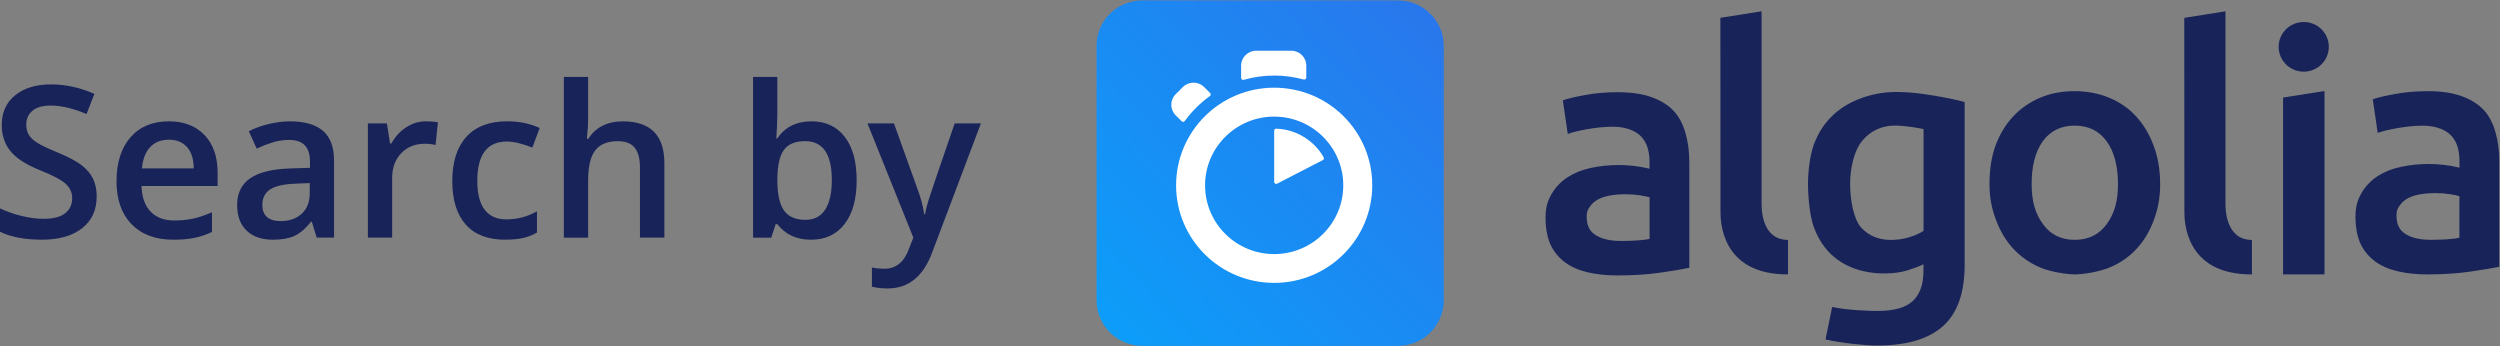 <svg width="130" height="18" viewBox="0 0 130 18" xmlns="http://www.w3.org/2000/svg"><rect x="0" y="0" width="130" height="18" fill="#808080" stroke="none"/><title>logo/search-by-algolia/master</title><desc>Created with Sketch.</desc><defs><linearGradient x1="-37.75%" y1="134.936%" x2="130.239%" y2="-27.7%" id="a"><stop stop-color="#00AEFF" offset="0%"/><stop stop-color="#3369E7" offset="100%"/></linearGradient></defs><g fill="none"><path d="M59.399.022h13.299c1.309 0 2.377 1.057 2.377 2.364v13.234c0 1.302-1.063 2.364-2.377 2.364h-13.299c-1.309 0-2.377-1.057-2.377-2.364v-13.239c0-1.302 1.063-2.359 2.377-2.359z" fill="url(#a)"/><path d="M66.257 4.56c-2.815 0-5.1 2.272-5.1 5.078 0 2.806 2.284 5.072 5.1 5.072 2.815 0 5.1-2.272 5.1-5.078 0-2.806-2.279-5.072-5.1-5.072zm0 8.652c-1.983 0-3.593-1.602-3.593-3.574 0-1.972 1.61-3.574 3.593-3.574 1.983 0 3.593 1.602 3.593 3.574 0 1.972-1.605 3.574-3.593 3.574zm0-6.418v2.664c0 .076.082.131.153.093l2.377-1.226c.055-.027.071-.093.044-.147-.493-.861-1.408-1.449-2.465-1.487-.055 0-.11.044-.11.104zm-3.33-1.956l-.312-.311c-.307-.305-.8-.305-1.106 0l-.372.37c-.307.305-.307.795 0 1.101l.307.305c.049.049.121.038.164-.011.181-.245.378-.479.597-.697.225-.223.455-.42.707-.599.055-.033.06-.109.016-.158zm5.001-.806v-.616c0-.43-.351-.779-.783-.779h-1.824c-.433 0-.783.349-.783.779v.632c0 .071.066.12.137.104.509-.147 1.046-.223 1.588-.223.52 0 1.035.071 1.534.207.066.016.131-.033.131-.104z" fill="#fff"/><path d="M102.162 13.762c0 1.455-.372 2.517-1.123 3.193-.75.676-1.895 1.013-3.44 1.013-.564 0-1.736-.109-2.673-.316l.345-1.689c.783.163 1.819.207 2.361.207.86 0 1.473-.174 1.84-.523.367-.349.548-.866.548-1.553v-.349c-.214.104-.493.207-.838.316-.345.104-.745.158-1.194.158-.592 0-1.128-.093-1.616-.278-.487-.185-.909-.458-1.254-.817-.345-.36-.619-.812-.811-1.351-.192-.539-.29-1.504-.29-2.212 0-.665.104-1.498.307-2.054.208-.556.504-1.035.904-1.433.394-.398.876-.703 1.441-.926.564-.223 1.227-.365 1.945-.365.696 0 1.337.087 1.961.191.624.104 1.156.212 1.588.332v8.456zm10.166-4.206c0 .719-.104 1.264-.318 1.858-.214.594-.515 1.101-.904 1.52-.389.42-.854.746-1.402.975-.548.229-1.391.36-1.813.36-.422-.005-1.26-.125-1.802-.36-.542-.234-1.008-.556-1.397-.975-.389-.42-.69-.926-.909-1.52-.219-.594-.329-1.139-.329-1.858 0-.719.099-1.411.318-1.999.219-.588.526-1.09.92-1.509.394-.42.865-.741 1.402-.97.542-.229 1.139-.338 1.786-.338.646 0 1.243.114 1.791.338.548.229 1.019.55 1.402.97.389.42.69.921.909 1.509.23.588.345 1.28.345 1.999zm4.771 4.713c-3.511.016-3.511-2.822-3.511-3.274l-.005-10.068 2.142-.338v10.003c0 .256 0 1.88 1.375 1.885v1.792zm3.774 0h-2.153v-9.196l2.153-.338v9.534zm-1.079-10.542c.718 0 1.304-.578 1.304-1.291 0-.714-.581-1.291-1.304-1.291-.723 0-1.304.578-1.304 1.291 0 .714.586 1.291 1.304 1.291zm6.431 1.013c.707 0 1.304.087 1.786.262.482.174.871.42 1.156.73.285.311.488.735.608 1.182.126.447.186.937.186 1.476v5.481c-.329.071-.827.153-1.495.251-.668.098-1.419.147-2.251.147-.553 0-1.063-.054-1.517-.158-.46-.104-.849-.272-1.178-.507-.323-.234-.575-.534-.761-.904-.181-.37-.274-.893-.274-1.438 0-.523.104-.855.307-1.215.208-.36.487-.654.838-.883.356-.229.761-.392 1.227-.49.466-.098.953-.147 1.457-.147.236 0 .482.016.745.044.263.027.537.076.833.147v-.349c0-.245-.027-.479-.088-.697-.06-.223-.164-.414-.307-.583-.148-.169-.34-.3-.581-.392-.241-.093-.548-.163-.915-.163-.493 0-.942.06-1.353.131-.411.071-.75.153-1.008.245l-.257-1.749c.268-.093.668-.185 1.183-.278.515-.093 1.068-.142 1.66-.142zm-42.117.054c.707 0 1.304.087 1.786.262.482.174.871.42 1.156.73.29.316.487.735.608 1.182.126.447.186.937.186 1.476v5.481c-.329.071-.827.153-1.495.251-.668.098-1.419.147-2.251.147-.553 0-1.063-.054-1.517-.158-.46-.104-.849-.272-1.178-.507-.323-.234-.575-.534-.761-.904-.181-.37-.274-.893-.274-1.438 0-.523.104-.855.307-1.215.208-.36.487-.654.838-.883.356-.229.761-.392 1.227-.49.466-.098.953-.147 1.457-.147.236 0 .482.016.745.044.257.027.537.076.833.147v-.349c0-.245-.027-.479-.088-.697-.06-.223-.164-.414-.307-.583-.148-.169-.34-.3-.581-.392-.241-.093-.548-.163-.915-.163-.493 0-.942.06-1.353.131-.411.071-.75.153-1.008.245l-.257-1.749c.268-.093.668-.185 1.183-.278.515-.098 1.068-.142 1.66-.142zm8.868 9.474c-3.511.016-3.511-2.822-3.511-3.274l-.005-10.068 2.142-.338v10.003c0 .256 0 1.88 1.375 1.885v1.792zm-87.949-4.044c0 .698-.252 1.246-.757 1.644-.505.397-1.201.596-2.089.596-.888 0-1.615-.138-2.181-.414v-1.214c.358.168.739.301 1.141.397.403.097.778.145 1.125.145.508 0 .884-.097 1.125-.29.242-.193.363-.453.363-.779 0-.294-.111-.542-.333-.747-.222-.204-.68-.446-1.375-.725-.716-.29-1.221-.621-1.515-.994-.294-.372-.44-.82-.44-1.343 0-.655.233-1.171.698-1.547.465-.376 1.09-.564 1.875-.564.752 0 1.5.165 2.245.494l-.408 1.047c-.698-.294-1.321-.44-1.869-.44-.415 0-.73.09-.945.271-.215.181-.322.42-.322.717 0 .204.043.379.129.524.086.145.227.282.424.411.197.129.551.299 1.063.51.577.24.999.464 1.268.671.269.208.465.442.591.704.125.261.188.569.188.924zm3.98 2.24c-.924 0-1.646-.269-2.167-.808-.521-.539-.781-1.281-.781-2.226 0-.97.242-1.733.725-2.288.483-.555 1.148-.833 1.993-.833.784 0 1.404.238 1.858.714.455.476.682 1.132.682 1.966v.682h-3.958c.018.577.174 1.02.467 1.329.294.31.707.465 1.241.465.351 0 .678-.033.98-.099.303-.066.628-.176.975-.33v1.026c-.308.147-.619.251-.935.312-.315.061-.675.091-1.08.091zm7.46-.107l-.252-.827h-.043c-.286.362-.575.608-.865.739-.29.131-.662.196-1.117.196-.584 0-1.039-.158-1.367-.473-.328-.315-.491-.761-.491-1.337 0-.612.227-1.074.682-1.386.455-.312 1.148-.482 2.079-.51l1.026-.032v-.317c0-.38-.089-.663-.266-.851-.177-.188-.452-.282-.824-.282-.304 0-.596.045-.875.134-.279.09-.548.195-.806.317l-.408-.902c.322-.168.675-.296 1.058-.384.383-.088.745-.132 1.085-.132.756 0 1.326.165 1.711.494.385.329.577.847.577 1.552v4.001h-.902zm5.677-6.048c.254 0 .464.018.628.054l-.124 1.176c-.179-.043-.365-.064-.559-.064-.505 0-.914.165-1.227.494-.313.329-.47.757-.47 1.284v3.104h-1.262v-5.94h.988l.167 1.047h.064c.197-.354.454-.636.771-.843.317-.208.658-.312 1.023-.312zm4.125 6.155c-.899 0-1.582-.262-2.049-.787-.467-.525-.701-1.277-.701-2.259 0-.999.244-1.767.733-2.304.489-.537 1.195-.806 2.119-.806.627 0 1.191.116 1.692.349l-.381 1.015c-.534-.208-.974-.312-1.321-.312-1.028 0-1.542.682-1.542 2.046 0 .666.128 1.166.384 1.501.256.335.631.502 1.125.502.562 0 1.094-.14 1.595-.419v1.101c-.226.132-.466.227-.722.285-.256.057-.567.086-.932.086zm8.277-.107h-1.268v-3.652c0-.458-.092-.8-.277-1.026-.184-.226-.477-.338-.878-.338-.53 0-.919.158-1.168.475-.249.317-.373.848-.373 1.593v2.949h-1.262v-8.357h1.262v2.122c0 .34-.021.704-.064 1.09h.081c.172-.286.411-.508.717-.666.306-.158.663-.236 1.072-.236 1.439 0 2.159.725 2.159 2.175v3.873zm7.648-6.048c.741 0 1.319.269 1.732.806.414.537.62 1.291.62 2.261 0 .974-.209 1.732-.628 2.275-.419.542-1.001.814-1.746.814-.752 0-1.336-.27-1.751-.811h-.086l-.231.704h-.945v-8.357h1.262v1.987l-.021.655-.032.553h.054c.401-.591.992-.886 1.772-.886zm2.917.107h1.375l1.208 3.368c.183.48.304.931.365 1.354h.043c.032-.197.091-.436.177-.717.086-.281.541-1.616 1.364-4.004h1.364l-2.541 6.73c-.462 1.235-1.232 1.853-2.31 1.853-.279 0-.551-.03-.816-.091v-.999c.19.043.406.064.65.064.609 0 1.037-.353 1.284-1.058l.22-.559-2.385-5.94zm-3.244.924c-.508 0-.875.149-1.098.448-.224.299-.339.799-.346 1.501v.086c0 .723.115 1.247.344 1.571.229.324.603.486 1.123.486.448 0 .787-.177 1.018-.532.231-.354.346-.867.346-1.536 0-1.35-.462-2.025-1.386-2.025zm-27.28 4.157c.458 0 .826-.128 1.104-.384.278-.256.416-.615.416-1.077v-.516l-.763.032c-.594.021-1.027.121-1.297.298s-.406.448-.406.814c0 .265.079.47.236.615.158.145.394.218.709.218zm-5.812-4.232c-.401 0-.722.127-.964.381s-.386.625-.432 1.112h2.696c-.007-.491-.125-.862-.354-1.115-.229-.252-.544-.379-.945-.379zm75.518 5.265c.657 0 1.145-.038 1.484-.104v-2.168c-.121-.033-.29-.071-.515-.104-.225-.033-.471-.054-.745-.054-.236 0-.477.016-.718.054-.241.033-.46.098-.652.191s-.351.223-.466.392c-.121.169-.175.267-.175.523 0 .501.175.79.493.981.318.191.75.289 1.293.289zm42.111-.06c.657 0 1.145-.038 1.484-.104v-2.168c-.121-.033-.29-.071-.515-.104-.225-.033-.471-.054-.745-.054-.236 0-.477.016-.718.054-.241.033-.46.098-.652.191s-.351.223-.466.392c-.121.169-.175.267-.175.523 0 .501.175.79.493.981.323.196.75.289 1.293.289zm-16.268-2.909c0-.921-.203-1.689-.597-2.223-.394-.539-.948-.806-1.654-.806-.707 0-1.26.267-1.654.806-.394.539-.586 1.302-.586 2.223 0 .932.197 1.558.592 2.098.394.545.948.812 1.654.812.707 0 1.26-.272 1.654-.812.394-.545.592-1.166.592-2.098zm-13.929-.005c0 .893.197 1.885.592 2.299.394.414.904.621 1.528.621.34 0 .663-.049.964-.142.301-.093.542-.202.734-.332v-5.29c-.153-.033-.794-.163-1.413-.18-.778-.022-1.369.294-1.786.801-.411.507-.619 1.395-.619 2.223z" fill="#182359"/></g></svg>